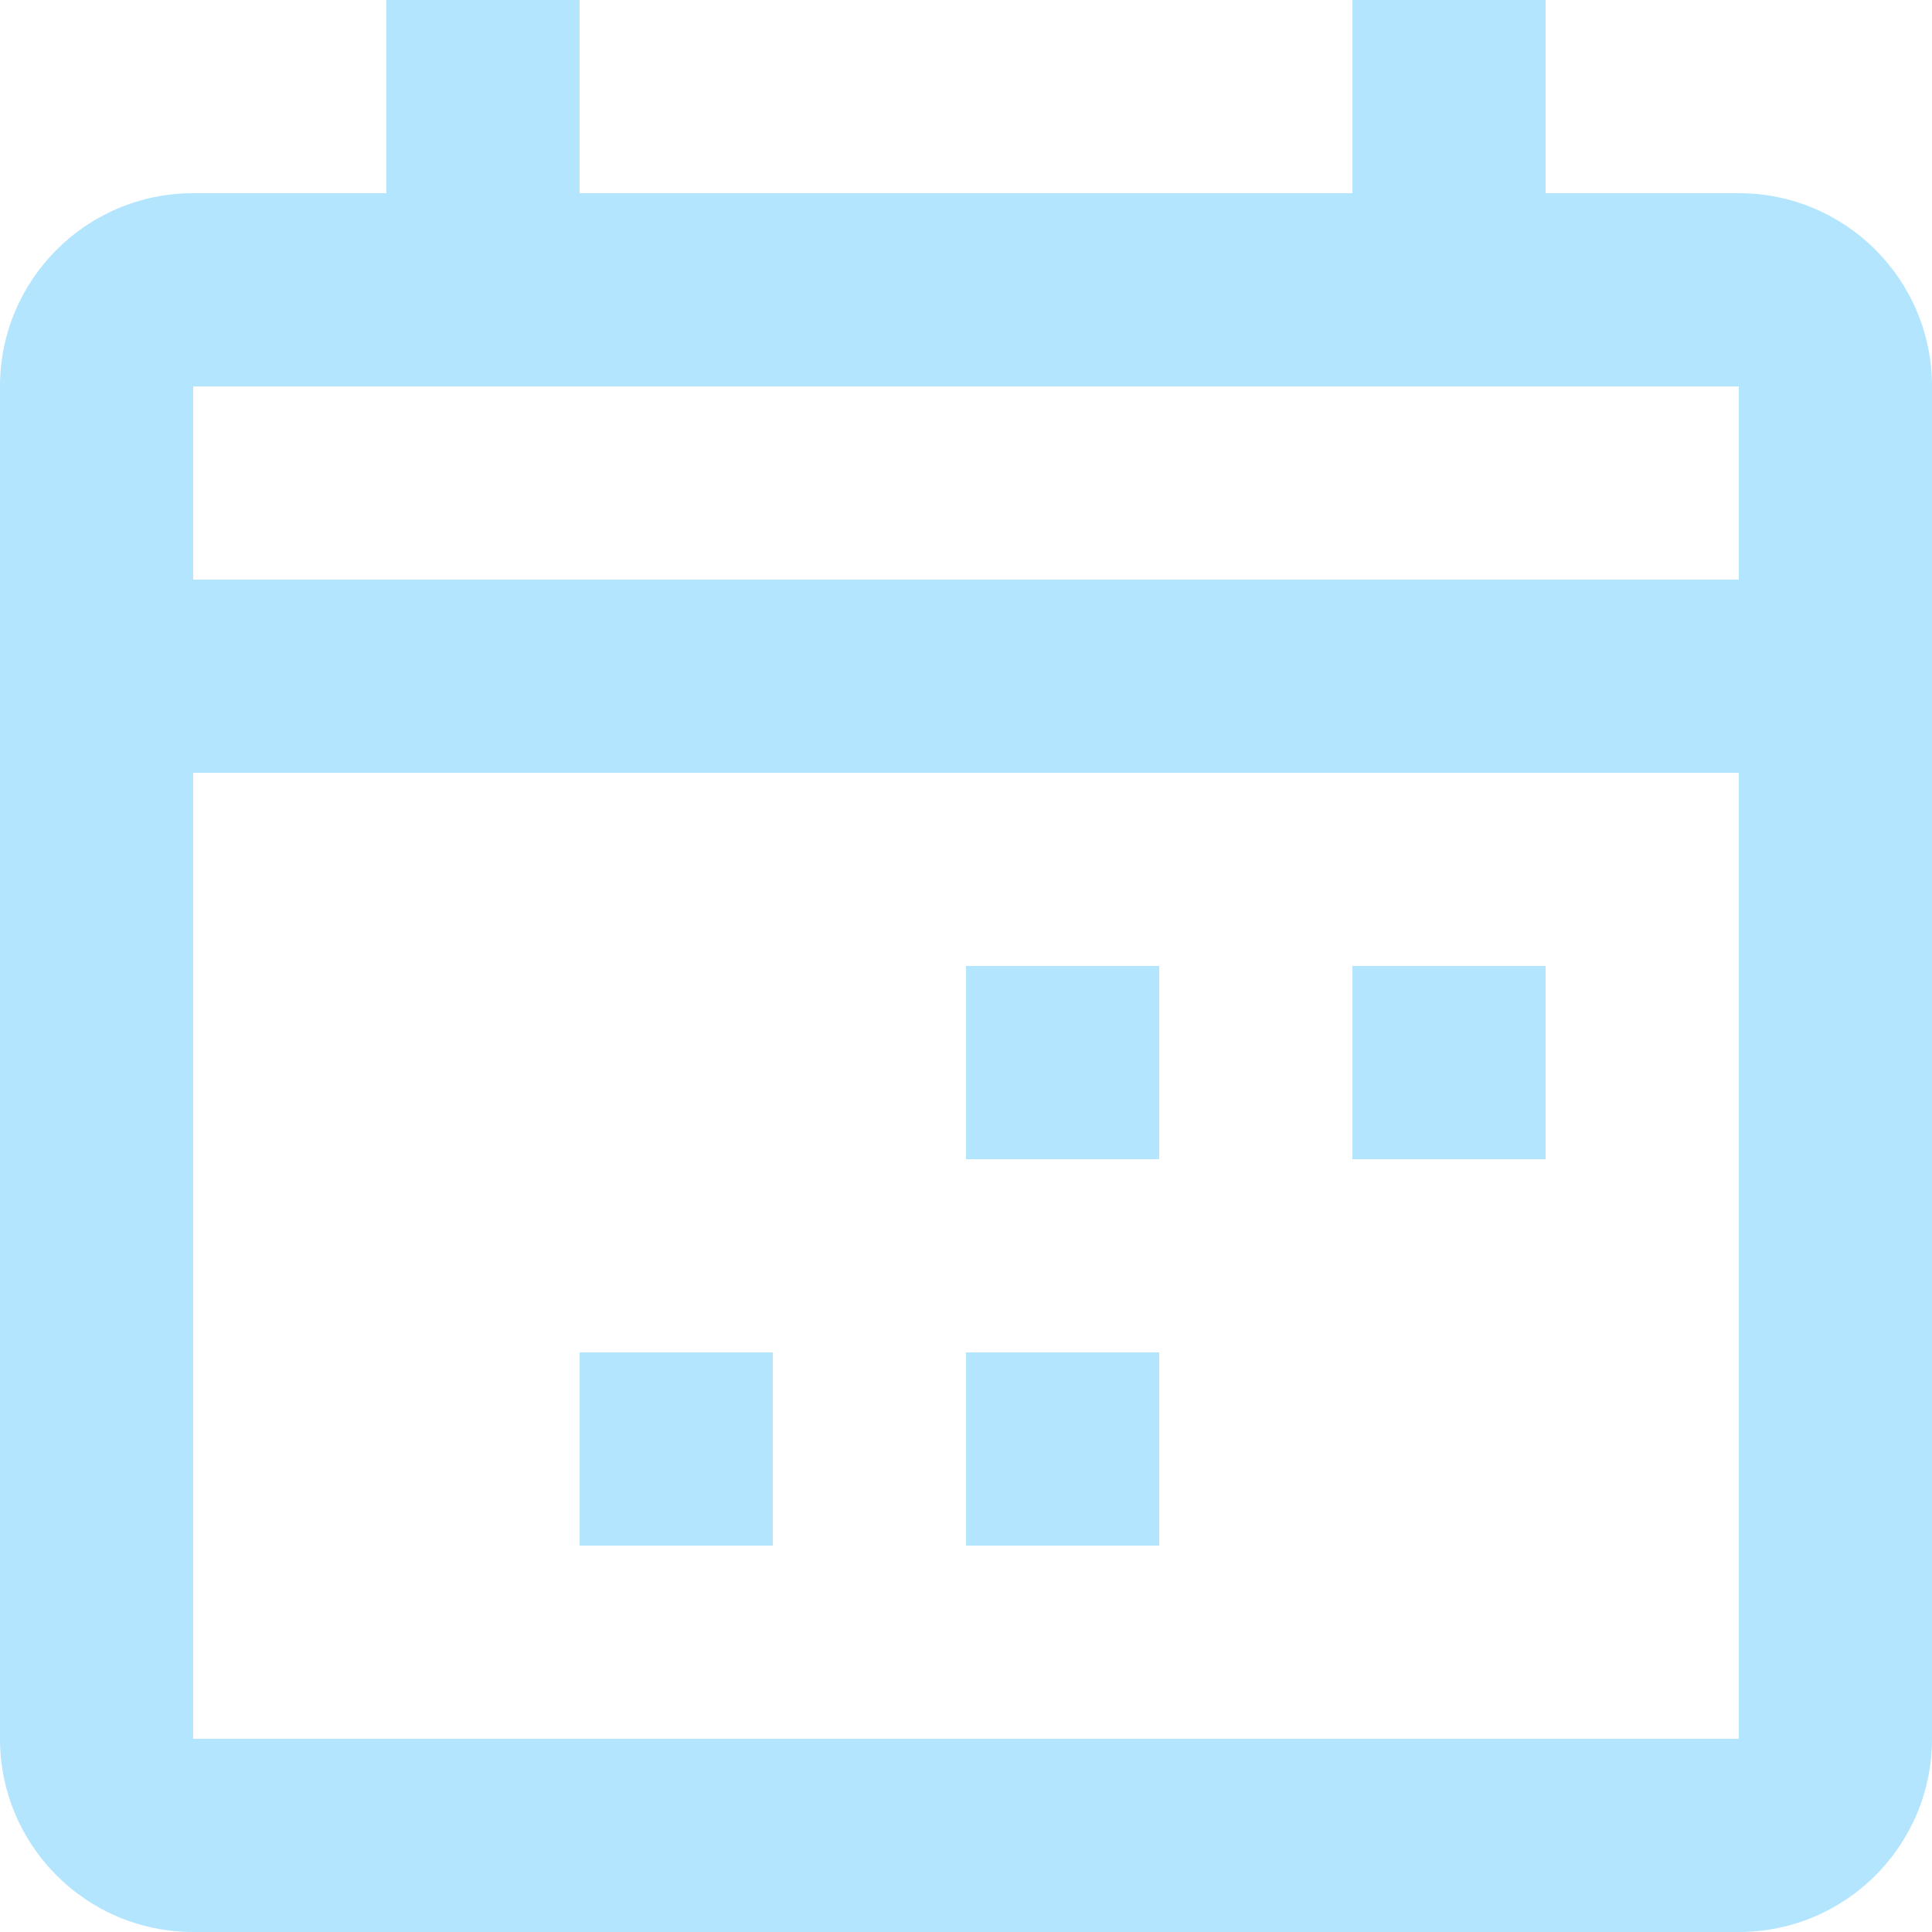 <?xml version="1.0" encoding="UTF-8"?>
<svg width="16px" height="16px" viewBox="0 0 16 16" version="1.1" xmlns="http://www.w3.org/2000/svg" xmlns:xlink="http://www.w3.org/1999/xlink">
    <!-- Generator: Sketch 41.2 (35397) - http://www.bohemiancoding.com/sketch -->
    <title>basics_start-date_icon-1</title>
    <desc>Created with Sketch.</desc>
    <defs></defs>
    <g id="Screens" stroke="none" stroke-width="1" fill="none" fill-rule="evenodd" opacity="0.3">
        <g id="aidstream_UI_add-activity" transform="translate(-339, -372)" fill="#00A8FF">
            <g id="add-activity_basics" transform="translate(36, 148)">
                <g id="basics_start-date_icon-1" transform="translate(303, 224)">
                    <path d="M14.4,1.6 L12.8,1.6 L12.8,0 L11.2,0 L11.2,1.6 L4.8,1.6 L4.8,0 L3.2,0 L3.2,1.6 L1.6,1.6 C0.716,1.6 0,2.316 0,3.2 L0,14.4 C0,15.284 0.716,16 1.6,16 L14.4,16 C15.284,16 16,15.284 16,14.4 L16,3.2 C16,2.316 15.284,1.6 14.4,1.6 Z M14.4,14.4 L1.6,14.4 L1.6,6.4 L14.4,6.4 L14.4,14.4 Z M14.4,4.8 L1.6,4.8 L1.6,3.2 L14.4,3.2 L14.4,4.8 Z" id="ic_calendar_outline"></path>
                    <rect id="ic_calendar_box-1" x="8" y="8" width="1.6" height="1.6"></rect>
                    <rect id="ic_calendar_box-2" x="11.2" y="8" width="1.6" height="1.6"></rect>
                    <rect id="ic_calendar_box-3" x="8" y="11.2" width="1.6" height="1.6"></rect>
                    <rect id="ic_calendar_box-4" x="4.8" y="11.2" width="1.6" height="1.6"></rect>
                </g>
            </g>
        </g>
    </g>
</svg>